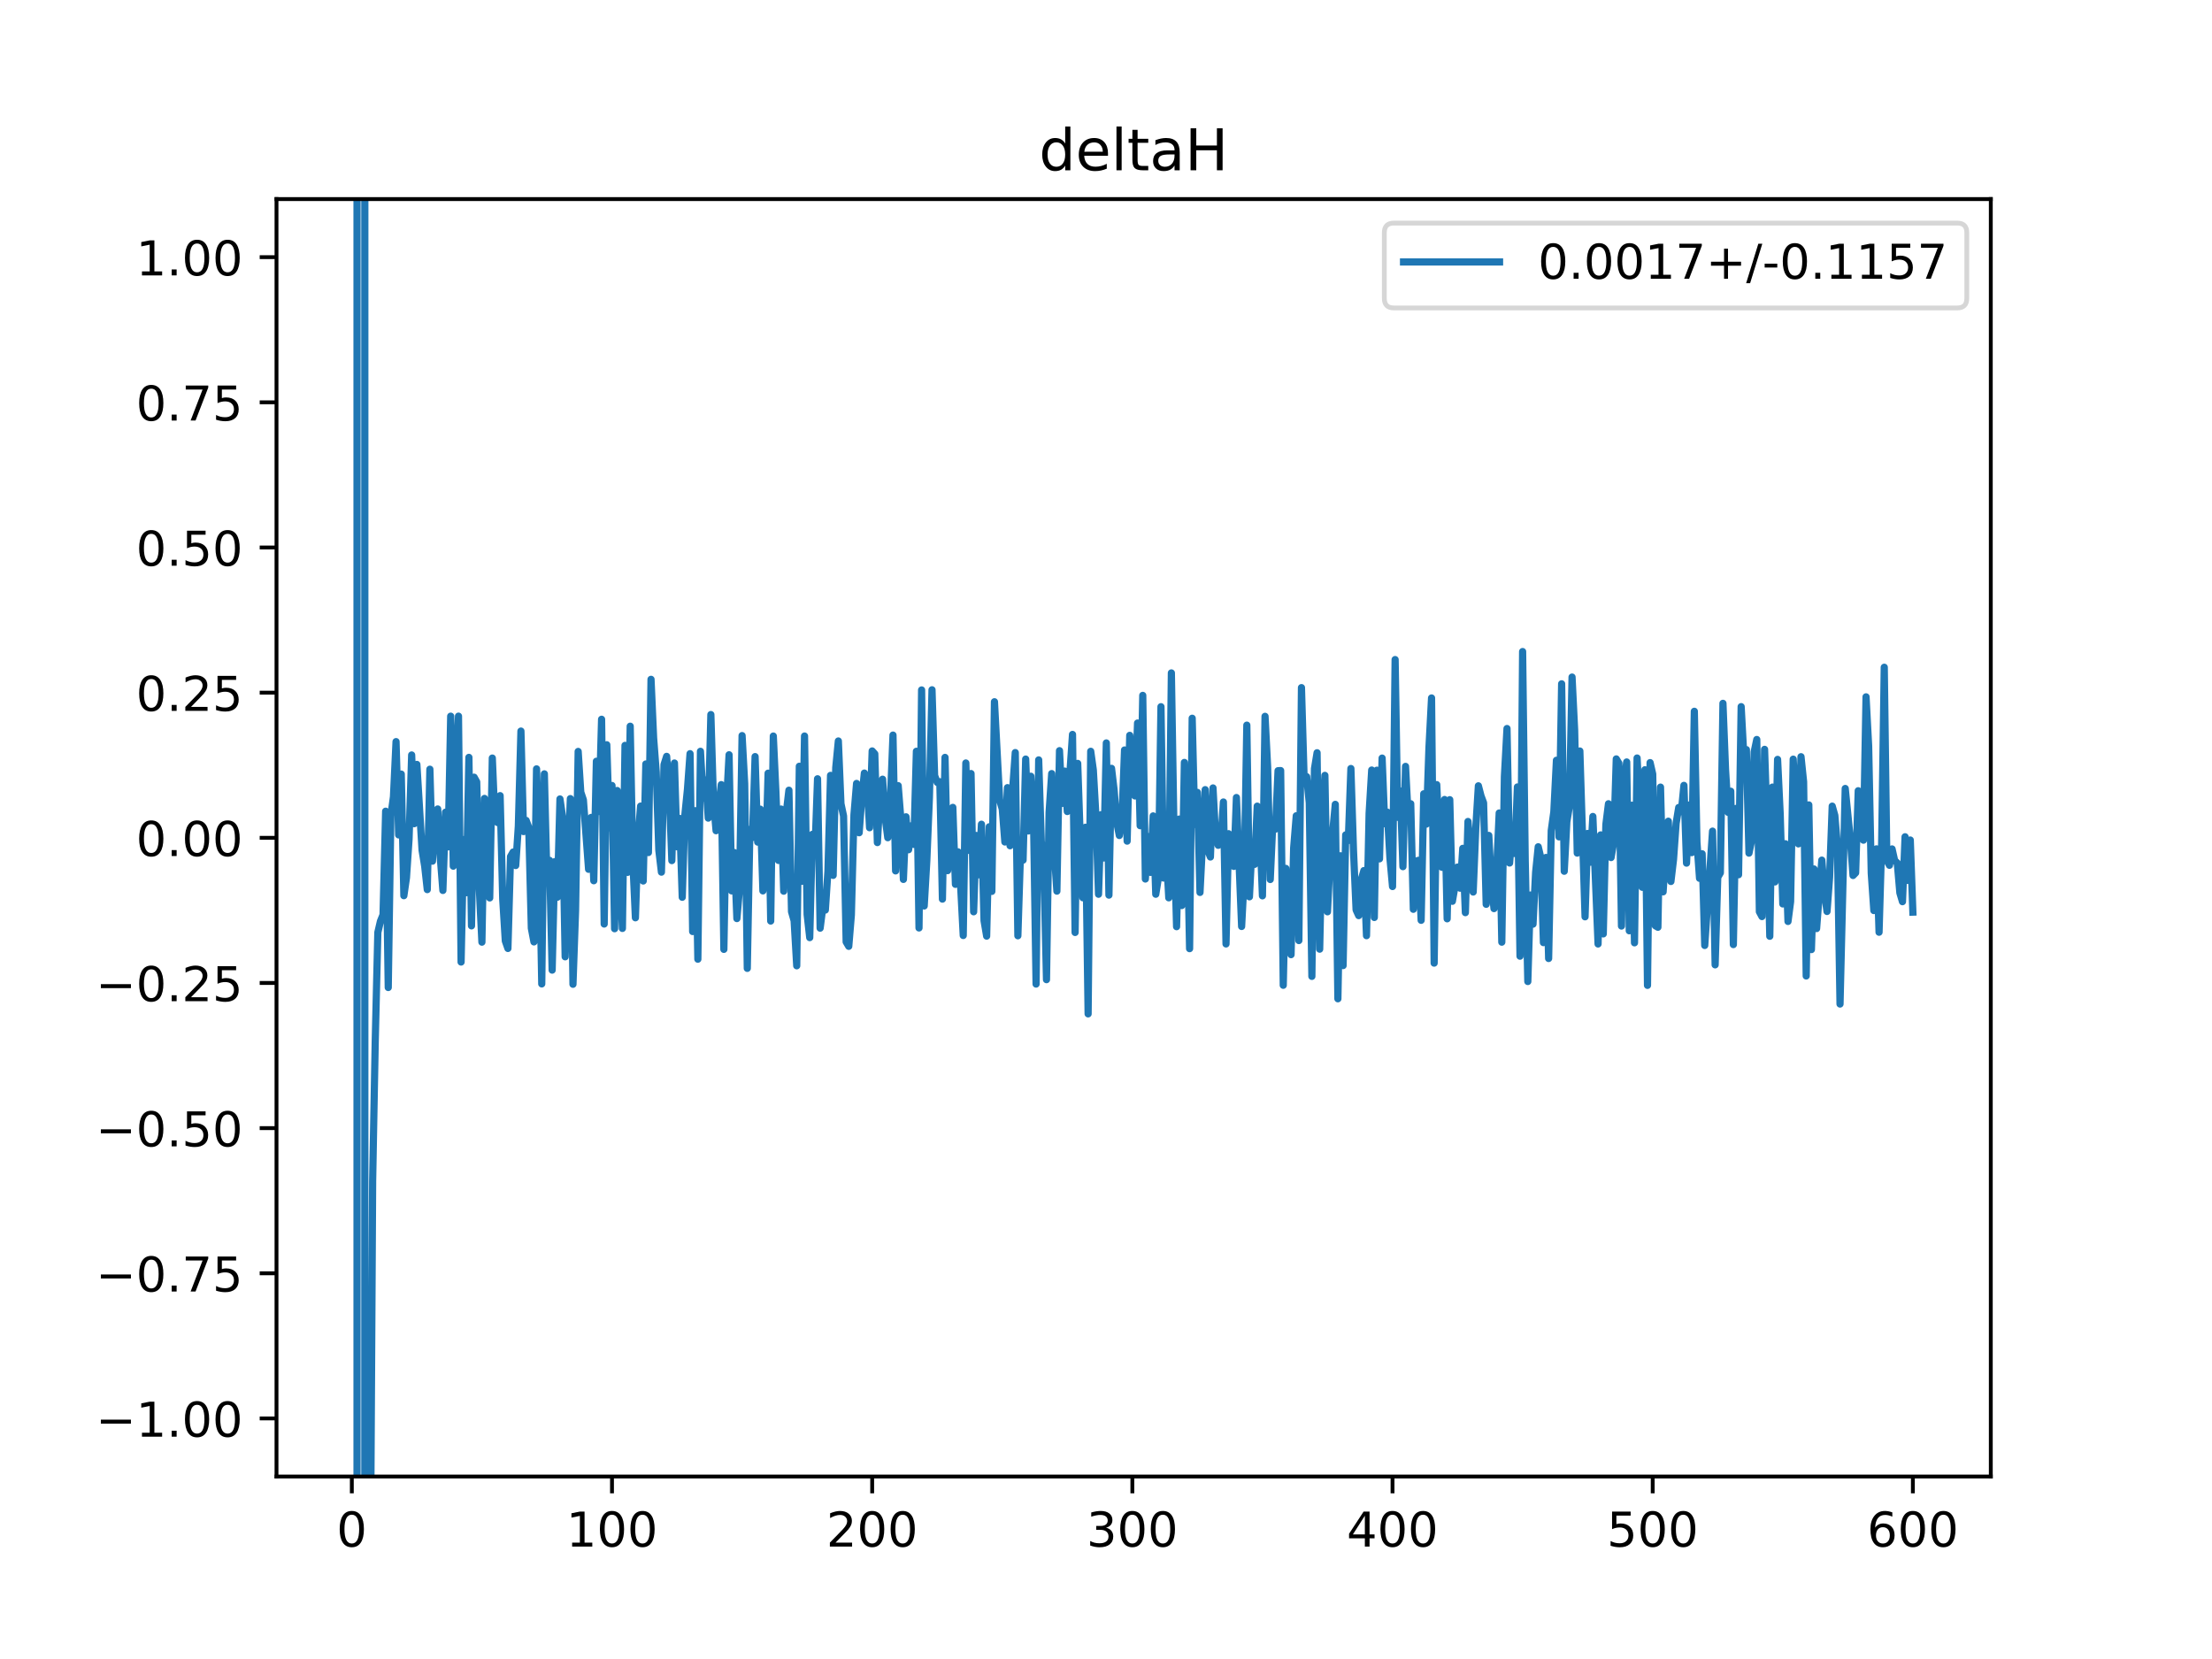<?xml version="1.0" encoding="utf-8" standalone="no"?>
<!DOCTYPE svg PUBLIC "-//W3C//DTD SVG 1.1//EN"
  "http://www.w3.org/Graphics/SVG/1.1/DTD/svg11.dtd">
<!-- Created with matplotlib (https://matplotlib.org/) -->
<svg height="345.6pt" version="1.1" viewBox="0 0 460.8 345.6" width="460.8pt" xmlns="http://www.w3.org/2000/svg" xmlns:xlink="http://www.w3.org/1999/xlink">
 <defs>
  <style type="text/css">
*{stroke-linecap:butt;stroke-linejoin:round;}
  </style>
 </defs>
 <g id="figure_1">
  <g id="patch_1">
   <path d="M 0 345.6 
L 460.8 345.6 
L 460.8 0 
L 0 0 
z
" style="fill:#ffffff;"/>
  </g>
  <g id="axes_1">
   <g id="patch_2">
    <path d="M 57.6 307.584 
L 414.72 307.584 
L 414.72 41.472 
L 57.6 41.472 
z
" style="fill:#ffffff;"/>
   </g>
   <g id="matplotlib.axis_1">
    <g id="xtick_1">
     <g id="line2d_1">
      <defs>
       <path d="M 0 0 
L 0 3.5 
" id="md4cf40f7ec" style="stroke:#000000;stroke-width:0.8;"/>
      </defs>
      <g>
       <use style="stroke:#000000;stroke-width:0.8;" x="73.291" xlink:href="#md4cf40f7ec" y="307.584"/>
      </g>
     </g>
     <g id="text_1">
      <!-- 0 -->
      <defs>
       <path d="M 31.781 66.406 
Q 24.172 66.406 20.328 58.906 
Q 16.5 51.422 16.5 36.375 
Q 16.5 21.391 20.328 13.891 
Q 24.172 6.391 31.781 6.391 
Q 39.453 6.391 43.281 13.891 
Q 47.125 21.391 47.125 36.375 
Q 47.125 51.422 43.281 58.906 
Q 39.453 66.406 31.781 66.406 
z
M 31.781 74.219 
Q 44.047 74.219 50.516 64.516 
Q 56.984 54.828 56.984 36.375 
Q 56.984 17.969 50.516 8.266 
Q 44.047 -1.422 31.781 -1.422 
Q 19.531 -1.422 13.062 8.266 
Q 6.594 17.969 6.594 36.375 
Q 6.594 54.828 13.062 64.516 
Q 19.531 74.219 31.781 74.219 
z
" id="DejaVuSans-48"/>
      </defs>
      <g transform="translate(70.109 322.182)scale(0.1 -0.1)">
       <use xlink:href="#DejaVuSans-48"/>
      </g>
     </g>
    </g>
    <g id="xtick_2">
     <g id="line2d_2">
      <g>
       <use style="stroke:#000000;stroke-width:0.8;" x="127.49" xlink:href="#md4cf40f7ec" y="307.584"/>
      </g>
     </g>
     <g id="text_2">
      <!-- 100 -->
      <defs>
       <path d="M 12.406 8.297 
L 28.516 8.297 
L 28.516 63.922 
L 10.984 60.406 
L 10.984 69.391 
L 28.422 72.906 
L 38.281 72.906 
L 38.281 8.297 
L 54.391 8.297 
L 54.391 0 
L 12.406 0 
z
" id="DejaVuSans-49"/>
      </defs>
      <g transform="translate(117.946 322.182)scale(0.1 -0.1)">
       <use xlink:href="#DejaVuSans-49"/>
       <use x="63.623" xlink:href="#DejaVuSans-48"/>
       <use x="127.246" xlink:href="#DejaVuSans-48"/>
      </g>
     </g>
    </g>
    <g id="xtick_3">
     <g id="line2d_3">
      <g>
       <use style="stroke:#000000;stroke-width:0.8;" x="181.69" xlink:href="#md4cf40f7ec" y="307.584"/>
      </g>
     </g>
     <g id="text_3">
      <!-- 200 -->
      <defs>
       <path d="M 19.188 8.297 
L 53.609 8.297 
L 53.609 0 
L 7.328 0 
L 7.328 8.297 
Q 12.938 14.109 22.625 23.891 
Q 32.328 33.688 34.812 36.531 
Q 39.547 41.844 41.422 45.531 
Q 43.312 49.219 43.312 52.781 
Q 43.312 58.594 39.234 62.25 
Q 35.156 65.922 28.609 65.922 
Q 23.969 65.922 18.812 64.312 
Q 13.672 62.703 7.812 59.422 
L 7.812 69.391 
Q 13.766 71.781 18.938 73 
Q 24.125 74.219 28.422 74.219 
Q 39.75 74.219 46.484 68.547 
Q 53.219 62.891 53.219 53.422 
Q 53.219 48.922 51.531 44.891 
Q 49.859 40.875 45.406 35.406 
Q 44.188 33.984 37.641 27.219 
Q 31.109 20.453 19.188 8.297 
z
" id="DejaVuSans-50"/>
      </defs>
      <g transform="translate(172.146 322.182)scale(0.1 -0.1)">
       <use xlink:href="#DejaVuSans-50"/>
       <use x="63.623" xlink:href="#DejaVuSans-48"/>
       <use x="127.246" xlink:href="#DejaVuSans-48"/>
      </g>
     </g>
    </g>
    <g id="xtick_4">
     <g id="line2d_4">
      <g>
       <use style="stroke:#000000;stroke-width:0.8;" x="235.889" xlink:href="#md4cf40f7ec" y="307.584"/>
      </g>
     </g>
     <g id="text_4">
      <!-- 300 -->
      <defs>
       <path d="M 40.578 39.312 
Q 47.656 37.797 51.625 33 
Q 55.609 28.219 55.609 21.188 
Q 55.609 10.406 48.188 4.484 
Q 40.766 -1.422 27.094 -1.422 
Q 22.516 -1.422 17.656 -0.516 
Q 12.797 0.391 7.625 2.203 
L 7.625 11.719 
Q 11.719 9.328 16.594 8.109 
Q 21.484 6.891 26.812 6.891 
Q 36.078 6.891 40.938 10.547 
Q 45.797 14.203 45.797 21.188 
Q 45.797 27.641 41.281 31.266 
Q 36.766 34.906 28.719 34.906 
L 20.219 34.906 
L 20.219 43.016 
L 29.109 43.016 
Q 36.375 43.016 40.234 45.922 
Q 44.094 48.828 44.094 54.297 
Q 44.094 59.906 40.109 62.906 
Q 36.141 65.922 28.719 65.922 
Q 24.656 65.922 20.016 65.031 
Q 15.375 64.156 9.812 62.312 
L 9.812 71.094 
Q 15.438 72.656 20.344 73.438 
Q 25.25 74.219 29.594 74.219 
Q 40.828 74.219 47.359 69.109 
Q 53.906 64.016 53.906 55.328 
Q 53.906 49.266 50.438 45.094 
Q 46.969 40.922 40.578 39.312 
z
" id="DejaVuSans-51"/>
      </defs>
      <g transform="translate(226.345 322.182)scale(0.1 -0.1)">
       <use xlink:href="#DejaVuSans-51"/>
       <use x="63.623" xlink:href="#DejaVuSans-48"/>
       <use x="127.246" xlink:href="#DejaVuSans-48"/>
      </g>
     </g>
    </g>
    <g id="xtick_5">
     <g id="line2d_5">
      <g>
       <use style="stroke:#000000;stroke-width:0.8;" x="290.088" xlink:href="#md4cf40f7ec" y="307.584"/>
      </g>
     </g>
     <g id="text_5">
      <!-- 400 -->
      <defs>
       <path d="M 37.797 64.312 
L 12.891 25.391 
L 37.797 25.391 
z
M 35.203 72.906 
L 47.609 72.906 
L 47.609 25.391 
L 58.016 25.391 
L 58.016 17.188 
L 47.609 17.188 
L 47.609 0 
L 37.797 0 
L 37.797 17.188 
L 4.891 17.188 
L 4.891 26.703 
z
" id="DejaVuSans-52"/>
      </defs>
      <g transform="translate(280.545 322.182)scale(0.1 -0.1)">
       <use xlink:href="#DejaVuSans-52"/>
       <use x="63.623" xlink:href="#DejaVuSans-48"/>
       <use x="127.246" xlink:href="#DejaVuSans-48"/>
      </g>
     </g>
    </g>
    <g id="xtick_6">
     <g id="line2d_6">
      <g>
       <use style="stroke:#000000;stroke-width:0.8;" x="344.288" xlink:href="#md4cf40f7ec" y="307.584"/>
      </g>
     </g>
     <g id="text_6">
      <!-- 500 -->
      <defs>
       <path d="M 10.797 72.906 
L 49.516 72.906 
L 49.516 64.594 
L 19.828 64.594 
L 19.828 46.734 
Q 21.969 47.469 24.109 47.828 
Q 26.266 48.188 28.422 48.188 
Q 40.625 48.188 47.75 41.5 
Q 54.891 34.812 54.891 23.391 
Q 54.891 11.625 47.562 5.094 
Q 40.234 -1.422 26.906 -1.422 
Q 22.312 -1.422 17.547 -0.641 
Q 12.797 0.141 7.719 1.703 
L 7.719 11.625 
Q 12.109 9.234 16.797 8.062 
Q 21.484 6.891 26.703 6.891 
Q 35.156 6.891 40.078 11.328 
Q 45.016 15.766 45.016 23.391 
Q 45.016 31 40.078 35.438 
Q 35.156 39.891 26.703 39.891 
Q 22.75 39.891 18.812 39.016 
Q 14.891 38.141 10.797 36.281 
z
" id="DejaVuSans-53"/>
      </defs>
      <g transform="translate(334.744 322.182)scale(0.1 -0.1)">
       <use xlink:href="#DejaVuSans-53"/>
       <use x="63.623" xlink:href="#DejaVuSans-48"/>
       <use x="127.246" xlink:href="#DejaVuSans-48"/>
      </g>
     </g>
    </g>
    <g id="xtick_7">
     <g id="line2d_7">
      <g>
       <use style="stroke:#000000;stroke-width:0.8;" x="398.487" xlink:href="#md4cf40f7ec" y="307.584"/>
      </g>
     </g>
     <g id="text_7">
      <!-- 600 -->
      <defs>
       <path d="M 33.016 40.375 
Q 26.375 40.375 22.484 35.828 
Q 18.609 31.297 18.609 23.391 
Q 18.609 15.531 22.484 10.953 
Q 26.375 6.391 33.016 6.391 
Q 39.656 6.391 43.531 10.953 
Q 47.406 15.531 47.406 23.391 
Q 47.406 31.297 43.531 35.828 
Q 39.656 40.375 33.016 40.375 
z
M 52.594 71.297 
L 52.594 62.312 
Q 48.875 64.062 45.094 64.984 
Q 41.312 65.922 37.594 65.922 
Q 27.828 65.922 22.672 59.328 
Q 17.531 52.734 16.797 39.406 
Q 19.672 43.656 24.016 45.922 
Q 28.375 48.188 33.594 48.188 
Q 44.578 48.188 50.953 41.516 
Q 57.328 34.859 57.328 23.391 
Q 57.328 12.156 50.688 5.359 
Q 44.047 -1.422 33.016 -1.422 
Q 20.359 -1.422 13.672 8.266 
Q 6.984 17.969 6.984 36.375 
Q 6.984 53.656 15.188 63.938 
Q 23.391 74.219 37.203 74.219 
Q 40.922 74.219 44.703 73.484 
Q 48.484 72.75 52.594 71.297 
z
" id="DejaVuSans-54"/>
      </defs>
      <g transform="translate(388.944 322.182)scale(0.1 -0.1)">
       <use xlink:href="#DejaVuSans-54"/>
       <use x="63.623" xlink:href="#DejaVuSans-48"/>
       <use x="127.246" xlink:href="#DejaVuSans-48"/>
      </g>
     </g>
    </g>
   </g>
   <g id="matplotlib.axis_2">
    <g id="ytick_1">
     <g id="line2d_8">
      <defs>
       <path d="M 0 0 
L -3.5 0 
" id="mbb8ae7a003" style="stroke:#000000;stroke-width:0.8;"/>
      </defs>
      <g>
       <use style="stroke:#000000;stroke-width:0.8;" x="57.6" xlink:href="#mbb8ae7a003" y="295.488"/>
      </g>
     </g>
     <g id="text_8">
      <!-- −1.00 -->
      <defs>
       <path d="M 10.594 35.5 
L 73.188 35.5 
L 73.188 27.203 
L 10.594 27.203 
z
" id="DejaVuSans-8722"/>
       <path d="M 10.688 12.406 
L 21 12.406 
L 21 0 
L 10.688 0 
z
" id="DejaVuSans-46"/>
      </defs>
      <g transform="translate(19.955 299.287)scale(0.1 -0.1)">
       <use xlink:href="#DejaVuSans-8722"/>
       <use x="83.789" xlink:href="#DejaVuSans-49"/>
       <use x="147.412" xlink:href="#DejaVuSans-46"/>
       <use x="179.199" xlink:href="#DejaVuSans-48"/>
       <use x="242.822" xlink:href="#DejaVuSans-48"/>
      </g>
     </g>
    </g>
    <g id="ytick_2">
     <g id="line2d_9">
      <g>
       <use style="stroke:#000000;stroke-width:0.8;" x="57.6" xlink:href="#mbb8ae7a003" y="265.248"/>
      </g>
     </g>
     <g id="text_9">
      <!-- −0.75 -->
      <defs>
       <path d="M 8.203 72.906 
L 55.078 72.906 
L 55.078 68.703 
L 28.609 0 
L 18.312 0 
L 43.219 64.594 
L 8.203 64.594 
z
" id="DejaVuSans-55"/>
      </defs>
      <g transform="translate(19.955 269.047)scale(0.1 -0.1)">
       <use xlink:href="#DejaVuSans-8722"/>
       <use x="83.789" xlink:href="#DejaVuSans-48"/>
       <use x="147.412" xlink:href="#DejaVuSans-46"/>
       <use x="179.199" xlink:href="#DejaVuSans-55"/>
       <use x="242.822" xlink:href="#DejaVuSans-53"/>
      </g>
     </g>
    </g>
    <g id="ytick_3">
     <g id="line2d_10">
      <g>
       <use style="stroke:#000000;stroke-width:0.8;" x="57.6" xlink:href="#mbb8ae7a003" y="235.008"/>
      </g>
     </g>
     <g id="text_10">
      <!-- −0.50 -->
      <g transform="translate(19.955 238.807)scale(0.1 -0.1)">
       <use xlink:href="#DejaVuSans-8722"/>
       <use x="83.789" xlink:href="#DejaVuSans-48"/>
       <use x="147.412" xlink:href="#DejaVuSans-46"/>
       <use x="179.199" xlink:href="#DejaVuSans-53"/>
       <use x="242.822" xlink:href="#DejaVuSans-48"/>
      </g>
     </g>
    </g>
    <g id="ytick_4">
     <g id="line2d_11">
      <g>
       <use style="stroke:#000000;stroke-width:0.8;" x="57.6" xlink:href="#mbb8ae7a003" y="204.768"/>
      </g>
     </g>
     <g id="text_11">
      <!-- −0.25 -->
      <g transform="translate(19.955 208.567)scale(0.1 -0.1)">
       <use xlink:href="#DejaVuSans-8722"/>
       <use x="83.789" xlink:href="#DejaVuSans-48"/>
       <use x="147.412" xlink:href="#DejaVuSans-46"/>
       <use x="179.199" xlink:href="#DejaVuSans-50"/>
       <use x="242.822" xlink:href="#DejaVuSans-53"/>
      </g>
     </g>
    </g>
    <g id="ytick_5">
     <g id="line2d_12">
      <g>
       <use style="stroke:#000000;stroke-width:0.8;" x="57.6" xlink:href="#mbb8ae7a003" y="174.528"/>
      </g>
     </g>
     <g id="text_12">
      <!-- 0.00 -->
      <g transform="translate(28.334 178.327)scale(0.1 -0.1)">
       <use xlink:href="#DejaVuSans-48"/>
       <use x="63.623" xlink:href="#DejaVuSans-46"/>
       <use x="95.41" xlink:href="#DejaVuSans-48"/>
       <use x="159.033" xlink:href="#DejaVuSans-48"/>
      </g>
     </g>
    </g>
    <g id="ytick_6">
     <g id="line2d_13">
      <g>
       <use style="stroke:#000000;stroke-width:0.8;" x="57.6" xlink:href="#mbb8ae7a003" y="144.288"/>
      </g>
     </g>
     <g id="text_13">
      <!-- 0.25 -->
      <g transform="translate(28.334 148.087)scale(0.1 -0.1)">
       <use xlink:href="#DejaVuSans-48"/>
       <use x="63.623" xlink:href="#DejaVuSans-46"/>
       <use x="95.41" xlink:href="#DejaVuSans-50"/>
       <use x="159.033" xlink:href="#DejaVuSans-53"/>
      </g>
     </g>
    </g>
    <g id="ytick_7">
     <g id="line2d_14">
      <g>
       <use style="stroke:#000000;stroke-width:0.8;" x="57.6" xlink:href="#mbb8ae7a003" y="114.048"/>
      </g>
     </g>
     <g id="text_14">
      <!-- 0.50 -->
      <g transform="translate(28.334 117.847)scale(0.1 -0.1)">
       <use xlink:href="#DejaVuSans-48"/>
       <use x="63.623" xlink:href="#DejaVuSans-46"/>
       <use x="95.41" xlink:href="#DejaVuSans-53"/>
       <use x="159.033" xlink:href="#DejaVuSans-48"/>
      </g>
     </g>
    </g>
    <g id="ytick_8">
     <g id="line2d_15">
      <g>
       <use style="stroke:#000000;stroke-width:0.8;" x="57.6" xlink:href="#mbb8ae7a003" y="83.808"/>
      </g>
     </g>
     <g id="text_15">
      <!-- 0.75 -->
      <g transform="translate(28.334 87.607)scale(0.1 -0.1)">
       <use xlink:href="#DejaVuSans-48"/>
       <use x="63.623" xlink:href="#DejaVuSans-46"/>
       <use x="95.41" xlink:href="#DejaVuSans-55"/>
       <use x="159.033" xlink:href="#DejaVuSans-53"/>
      </g>
     </g>
    </g>
    <g id="ytick_9">
     <g id="line2d_16">
      <g>
       <use style="stroke:#000000;stroke-width:0.8;" x="57.6" xlink:href="#mbb8ae7a003" y="53.568"/>
      </g>
     </g>
     <g id="text_16">
      <!-- 1.00 -->
      <g transform="translate(28.334 57.367)scale(0.1 -0.1)">
       <use xlink:href="#DejaVuSans-49"/>
       <use x="63.623" xlink:href="#DejaVuSans-46"/>
       <use x="95.41" xlink:href="#DejaVuSans-48"/>
       <use x="159.033" xlink:href="#DejaVuSans-48"/>
      </g>
     </g>
    </g>
   </g>
   <g id="line2d_17">
    <path clip-path="url(#pe6fb56e57e)" d="M 74.375 346.6 
L 74.375 -1 
M 76 -1 
L 76.001 346.6 
M 76.348 346.6 
L 76.543 334.291 
L 77.085 340.735 
L 77.627 246.059 
L 78.169 216.845 
L 78.711 194.239 
L 79.253 191.903 
L 79.795 190.564 
L 80.337 168.988 
L 80.879 205.717 
L 81.421 169.919 
L 81.963 165.996 
L 82.505 154.492 
L 83.047 173.929 
L 83.589 161.256 
L 84.131 186.588 
L 84.673 182.849 
L 85.215 174.747 
L 85.757 157.276 
L 86.299 171.59 
L 86.841 159.244 
L 87.925 177.113 
L 88.467 180.43 
L 89.009 185.321 
L 89.551 160.244 
L 90.093 179.392 
L 90.635 169.272 
L 91.177 168.52 
L 91.719 178.609 
L 92.261 185.496 
L 92.803 169.201 
L 93.345 176.421 
L 93.887 149.192 
L 94.429 180.441 
L 94.971 160.889 
L 95.512 149.19 
L 96.054 200.41 
L 96.596 174.89 
L 97.138 185.965 
L 97.68 157.774 
L 98.222 192.874 
L 98.764 161.906 
L 99.306 162.883 
L 99.848 185.044 
L 100.39 196.267 
L 100.932 166.326 
L 101.474 175.503 
L 102.016 187.055 
L 102.558 157.918 
L 103.1 170.834 
L 103.642 171.353 
L 104.184 165.746 
L 104.726 187.291 
L 105.268 196.032 
L 105.81 197.579 
L 106.352 178.43 
L 106.894 177.495 
L 107.436 180.305 
L 107.978 172.134 
L 108.52 152.297 
L 109.062 173.233 
L 109.604 170.909 
L 110.146 172.362 
L 110.688 193.366 
L 111.23 196.215 
L 111.772 160.172 
L 112.314 175.787 
L 112.856 204.966 
L 113.398 161.209 
L 113.94 183.148 
L 114.482 179.226 
L 115.024 202.094 
L 115.566 179.496 
L 116.108 186.911 
L 116.65 166.438 
L 117.192 170.158 
L 117.734 199.317 
L 118.276 180.012 
L 118.818 166.367 
L 119.36 205.041 
L 119.902 189.679 
L 120.444 156.538 
L 120.986 165.008 
L 121.528 166.629 
L 122.612 181.087 
L 123.154 170.284 
L 123.696 183.474 
L 124.238 158.583 
L 124.78 169.044 
L 125.322 149.836 
L 125.864 192.489 
L 126.406 155.15 
L 126.948 172.471 
L 127.49 163.63 
L 128.032 193.471 
L 128.574 164.677 
L 129.116 181.104 
L 129.658 193.409 
L 130.2 155.278 
L 130.742 181.725 
L 131.284 151.283 
L 131.826 179.347 
L 132.368 191.191 
L 132.91 174.598 
L 133.452 167.924 
L 133.994 183.528 
L 134.536 159.151 
L 135.078 177.602 
L 135.62 141.516 
L 136.162 153.75 
L 136.704 160.824 
L 137.246 177.117 
L 137.788 181.683 
L 138.33 159.272 
L 138.872 157.564 
L 139.414 164.651 
L 139.956 179.278 
L 140.498 158.95 
L 141.04 176.399 
L 141.582 170.492 
L 142.124 186.916 
L 142.666 169.792 
L 143.208 164.44 
L 143.75 157.003 
L 144.292 194.059 
L 144.834 168.885 
L 145.376 199.817 
L 145.918 156.51 
L 146.46 166.26 
L 147.002 162.477 
L 147.544 170.429 
L 148.086 148.858 
L 148.628 166.849 
L 149.17 173.053 
L 150.254 163.452 
L 150.796 197.77 
L 151.338 167.479 
L 151.88 157.232 
L 152.422 185.587 
L 152.964 177.595 
L 153.506 191.355 
L 154.048 185.123 
L 154.59 153.236 
L 155.132 163.248 
L 155.674 201.729 
L 156.216 172.769 
L 156.758 174.482 
L 157.3 157.612 
L 157.842 175.425 
L 158.384 168.564 
L 158.926 185.588 
L 159.468 180.237 
L 160.01 161.072 
L 160.552 191.87 
L 161.094 153.333 
L 161.636 164.969 
L 162.178 179.243 
L 162.72 168.543 
L 163.262 185.65 
L 163.804 169.222 
L 164.346 164.615 
L 164.888 189.901 
L 165.43 191.81 
L 165.972 201.192 
L 166.514 159.626 
L 167.056 183.59 
L 167.598 153.329 
L 168.14 190.491 
L 168.682 195.322 
L 169.224 173.81 
L 169.766 177.537 
L 170.308 162.235 
L 170.85 193.353 
L 171.392 189.112 
L 171.934 189.579 
L 172.476 181.451 
L 173.018 161.525 
L 173.56 182.354 
L 174.102 159.927 
L 174.644 154.36 
L 175.186 167.427 
L 175.728 169.988 
L 176.27 196.213 
L 176.812 197.137 
L 177.354 190.597 
L 177.896 169.72 
L 178.438 163.205 
L 178.98 173.478 
L 179.522 166.211 
L 180.064 161.047 
L 180.606 162.762 
L 181.148 172.43 
L 181.69 156.438 
L 182.232 157.043 
L 182.774 175.52 
L 183.316 166.052 
L 183.858 162.322 
L 184.4 170.376 
L 184.942 174.511 
L 185.484 166.821 
L 186.026 153.134 
L 186.568 181.425 
L 187.11 163.666 
L 187.652 170.444 
L 188.194 183.198 
L 188.736 170.156 
L 189.277 177.013 
L 189.819 172.034 
L 190.361 175.907 
L 190.903 156.504 
L 191.445 193.309 
L 191.987 143.728 
L 192.529 188.731 
L 193.071 179.318 
L 193.613 166.093 
L 194.155 143.696 
L 194.697 161.566 
L 195.239 162.987 
L 195.781 162.844 
L 196.323 187.302 
L 196.865 157.78 
L 197.407 181.37 
L 197.949 177.077 
L 198.491 168.191 
L 199.033 184.223 
L 199.575 177.452 
L 200.117 184.524 
L 200.659 194.884 
L 201.201 158.947 
L 201.743 177.15 
L 202.285 161.146 
L 202.827 189.94 
L 203.369 174.042 
L 203.911 182.233 
L 204.453 171.702 
L 204.995 191.8 
L 205.537 195.013 
L 206.079 172.231 
L 206.621 185.691 
L 207.163 146.187 
L 208.247 166.658 
L 208.789 168.537 
L 209.331 175.398 
L 209.873 164.082 
L 210.415 176.185 
L 210.957 164.36 
L 211.499 156.774 
L 212.041 194.937 
L 212.583 177.799 
L 213.125 179.183 
L 213.667 158.129 
L 214.209 173.109 
L 214.751 161.709 
L 215.293 170.013 
L 215.835 204.998 
L 216.377 158.3 
L 216.919 175.233 
L 217.461 180.809 
L 218.003 204.078 
L 218.545 169.223 
L 219.087 161.154 
L 219.629 177.626 
L 220.171 185.642 
L 220.713 156.378 
L 221.255 167.369 
L 221.797 160.633 
L 222.339 169.055 
L 223.423 152.996 
L 223.965 194.249 
L 224.507 159.033 
L 225.049 175.236 
L 225.591 187.019 
L 226.133 172.331 
L 226.675 211.208 
L 227.217 156.508 
L 227.759 160.415 
L 228.301 170.026 
L 228.843 186.288 
L 229.385 169.713 
L 229.927 178.734 
L 230.469 154.77 
L 231.011 186.469 
L 231.553 160.059 
L 232.095 164.619 
L 232.637 171.309 
L 233.179 174.047 
L 233.721 170.609 
L 234.263 156.234 
L 234.805 175.223 
L 235.347 153.185 
L 235.889 158.538 
L 236.431 165.808 
L 236.973 150.622 
L 237.515 172.009 
L 238.057 144.861 
L 238.599 183.113 
L 239.141 174.259 
L 239.683 181.736 
L 240.225 169.968 
L 240.767 186.285 
L 241.309 182.922 
L 241.851 147.22 
L 242.393 182.91 
L 242.935 177.075 
L 243.477 187.032 
L 244.019 140.182 
L 244.561 173.089 
L 245.103 193.042 
L 245.645 170.629 
L 246.187 188.639 
L 246.729 158.828 
L 247.271 170.638 
L 247.813 197.623 
L 248.355 149.624 
L 248.897 171.754 
L 249.439 165.072 
L 249.981 185.91 
L 251.065 164.499 
L 251.607 177.142 
L 252.149 178.529 
L 252.691 164.145 
L 253.233 174.316 
L 253.775 176.093 
L 254.317 175.497 
L 254.859 167.07 
L 255.401 196.639 
L 255.943 173.677 
L 256.485 177.885 
L 257.027 180.484 
L 257.569 166.141 
L 258.653 193.001 
L 259.195 182.563 
L 259.737 151.06 
L 260.279 186.822 
L 260.821 176.037 
L 261.363 180.062 
L 261.905 167.935 
L 262.447 172.787 
L 262.989 186.619 
L 263.531 149.226 
L 264.073 159.838 
L 264.615 183.217 
L 265.157 171.191 
L 265.699 172.732 
L 266.241 160.552 
L 266.783 160.523 
L 267.325 205.251 
L 267.867 180.904 
L 268.951 198.872 
L 269.493 176.618 
L 270.035 169.942 
L 270.577 195.936 
L 271.119 143.245 
L 271.661 161.763 
L 272.203 161.798 
L 272.745 167.225 
L 273.287 203.4 
L 273.829 160.13 
L 274.371 156.811 
L 274.913 197.728 
L 275.455 172.483 
L 275.997 161.525 
L 276.539 189.944 
L 277.081 179.089 
L 278.165 167.561 
L 278.707 208.062 
L 279.249 178.276 
L 279.791 201.15 
L 280.333 173.919 
L 280.875 175.099 
L 281.417 160.095 
L 281.959 177.231 
L 282.501 189.549 
L 283.043 190.739 
L 283.584 183.195 
L 284.126 181.354 
L 284.668 194.92 
L 285.21 169.452 
L 285.752 160.414 
L 286.294 191.128 
L 286.836 160.449 
L 287.378 178.914 
L 287.92 157.925 
L 288.462 171.598 
L 289.004 169.183 
L 289.546 178.722 
L 290.088 184.68 
L 290.63 137.4 
L 291.172 170.265 
L 291.714 164.775 
L 292.256 180.54 
L 292.798 159.65 
L 293.34 169.979 
L 293.882 167.433 
L 294.424 189.421 
L 294.966 179.397 
L 295.508 179.217 
L 296.05 191.715 
L 296.592 165.363 
L 297.134 171.681 
L 297.676 155.804 
L 298.218 145.399 
L 298.76 200.635 
L 299.302 163.456 
L 299.844 176.028 
L 300.386 180.674 
L 300.928 166.552 
L 301.47 191.401 
L 302.012 166.591 
L 302.554 187.757 
L 303.096 184.648 
L 303.638 180.621 
L 304.18 185.027 
L 304.722 176.727 
L 305.264 190.119 
L 305.806 171.129 
L 306.348 177.717 
L 306.89 185.827 
L 307.432 172.494 
L 307.974 163.701 
L 308.516 165.786 
L 309.058 167.249 
L 309.6 188.382 
L 310.142 174.033 
L 310.684 183.929 
L 311.226 189.279 
L 311.768 181.332 
L 312.31 169.361 
L 312.852 196.27 
L 313.394 161.769 
L 313.936 151.765 
L 314.478 179.781 
L 315.02 173.024 
L 315.562 177.803 
L 316.104 163.937 
L 316.646 199.191 
L 317.188 135.728 
L 317.73 179.208 
L 318.272 204.468 
L 318.814 186.452 
L 319.356 192.519 
L 319.898 181.722 
L 320.44 176.399 
L 320.982 178.686 
L 321.524 196.361 
L 322.066 178.624 
L 322.608 199.671 
L 323.15 173.049 
L 323.692 169.113 
L 324.234 158.381 
L 324.776 174.336 
L 325.318 142.449 
L 325.86 181.497 
L 326.402 171.173 
L 326.944 167.91 
L 327.486 141.045 
L 328.028 152.108 
L 328.57 177.717 
L 329.112 156.451 
L 330.196 190.988 
L 330.738 173.622 
L 331.28 179.62 
L 331.822 170.088 
L 332.906 196.647 
L 333.448 173.926 
L 333.99 194.549 
L 334.532 171.756 
L 335.074 167.437 
L 335.616 178.644 
L 336.158 175.5 
L 336.7 158.097 
L 337.242 159.008 
L 337.784 192.912 
L 338.326 163.099 
L 338.868 158.734 
L 339.41 193.899 
L 339.952 167.745 
L 340.494 196.406 
L 341.036 157.906 
L 341.578 169.033 
L 342.12 184.839 
L 342.662 160.353 
L 343.204 205.269 
L 343.746 158.865 
L 344.288 161.253 
L 344.83 192.844 
L 345.372 193.164 
L 345.914 163.973 
L 346.456 185.786 
L 346.998 177.138 
L 347.54 171.073 
L 348.082 183.629 
L 348.624 179.053 
L 349.166 171.499 
L 349.708 168.211 
L 350.25 169.104 
L 350.792 163.608 
L 351.334 179.808 
L 351.876 167.698 
L 352.418 177.618 
L 352.96 148.174 
L 353.502 175.423 
L 354.044 182.967 
L 354.586 177.857 
L 355.128 196.957 
L 356.754 173.14 
L 357.296 200.994 
L 357.838 182.778 
L 358.38 181.828 
L 358.922 146.518 
L 359.464 160.363 
L 360.006 169.238 
L 360.548 164.824 
L 361.09 196.774 
L 361.632 168.412 
L 362.174 182.225 
L 362.716 147.209 
L 363.258 157.294 
L 363.8 156.159 
L 364.342 177.721 
L 364.884 175.127 
L 365.426 156.629 
L 365.968 154.05 
L 366.51 189.925 
L 367.052 190.935 
L 367.594 156.103 
L 368.136 172.217 
L 368.678 195.043 
L 369.22 163.97 
L 369.762 183.716 
L 370.304 158.198 
L 370.846 169.528 
L 371.388 188.307 
L 371.93 175.768 
L 372.472 191.954 
L 373.014 187.82 
L 373.556 158.148 
L 374.098 168.207 
L 374.64 175.796 
L 375.182 157.636 
L 375.724 162.855 
L 376.266 203.311 
L 376.808 167.678 
L 377.349 197.817 
L 377.891 181.022 
L 378.433 193.438 
L 379.517 179.18 
L 380.059 185.907 
L 380.601 189.874 
L 381.143 182.713 
L 381.685 167.932 
L 382.227 169.865 
L 382.769 176.276 
L 383.311 209.157 
L 384.395 164.255 
L 385.479 175.12 
L 386.021 182.38 
L 386.563 181.827 
L 387.105 164.724 
L 387.647 170.944 
L 388.189 175.024 
L 388.731 145.165 
L 389.273 155.403 
L 389.815 181.894 
L 390.357 189.685 
L 390.899 176.835 
L 391.441 194.199 
L 391.983 175.683 
L 392.525 139.001 
L 393.067 179.238 
L 393.609 180.256 
L 394.151 176.851 
L 394.693 179.272 
L 395.235 179.772 
L 395.777 186.001 
L 396.319 187.834 
L 396.861 174.314 
L 397.403 183.406 
L 397.945 174.99 
L 398.487 190.012 
L 398.487 190.012 
" style="fill:none;stroke:#1f77b4;stroke-linecap:square;stroke-width:1.5;"/>
   </g>
   <g id="patch_3">
    <path d="M 57.6 307.584 
L 57.6 41.472 
" style="fill:none;stroke:#000000;stroke-linecap:square;stroke-linejoin:miter;stroke-width:0.8;"/>
   </g>
   <g id="patch_4">
    <path d="M 414.72 307.584 
L 414.72 41.472 
" style="fill:none;stroke:#000000;stroke-linecap:square;stroke-linejoin:miter;stroke-width:0.8;"/>
   </g>
   <g id="patch_5">
    <path d="M 57.6 307.584 
L 414.72 307.584 
" style="fill:none;stroke:#000000;stroke-linecap:square;stroke-linejoin:miter;stroke-width:0.8;"/>
   </g>
   <g id="patch_6">
    <path d="M 57.6 41.472 
L 414.72 41.472 
" style="fill:none;stroke:#000000;stroke-linecap:square;stroke-linejoin:miter;stroke-width:0.8;"/>
   </g>
   <g id="text_17">
    <!-- deltaH -->
    <defs>
     <path d="M 45.406 46.391 
L 45.406 75.984 
L 54.391 75.984 
L 54.391 0 
L 45.406 0 
L 45.406 8.203 
Q 42.578 3.328 38.25 0.953 
Q 33.938 -1.422 27.875 -1.422 
Q 17.969 -1.422 11.734 6.484 
Q 5.516 14.406 5.516 27.297 
Q 5.516 40.188 11.734 48.094 
Q 17.969 56 27.875 56 
Q 33.938 56 38.25 53.625 
Q 42.578 51.266 45.406 46.391 
z
M 14.797 27.297 
Q 14.797 17.391 18.875 11.75 
Q 22.953 6.109 30.078 6.109 
Q 37.203 6.109 41.297 11.75 
Q 45.406 17.391 45.406 27.297 
Q 45.406 37.203 41.297 42.844 
Q 37.203 48.484 30.078 48.484 
Q 22.953 48.484 18.875 42.844 
Q 14.797 37.203 14.797 27.297 
z
" id="DejaVuSans-100"/>
     <path d="M 56.203 29.594 
L 56.203 25.203 
L 14.891 25.203 
Q 15.484 15.922 20.484 11.062 
Q 25.484 6.203 34.422 6.203 
Q 39.594 6.203 44.453 7.469 
Q 49.312 8.734 54.109 11.281 
L 54.109 2.781 
Q 49.266 0.734 44.188 -0.344 
Q 39.109 -1.422 33.891 -1.422 
Q 20.797 -1.422 13.156 6.188 
Q 5.516 13.812 5.516 26.812 
Q 5.516 40.234 12.766 48.109 
Q 20.016 56 32.328 56 
Q 43.359 56 49.781 48.891 
Q 56.203 41.797 56.203 29.594 
z
M 47.219 32.234 
Q 47.125 39.594 43.094 43.984 
Q 39.062 48.391 32.422 48.391 
Q 24.906 48.391 20.391 44.141 
Q 15.875 39.891 15.188 32.172 
z
" id="DejaVuSans-101"/>
     <path d="M 9.422 75.984 
L 18.406 75.984 
L 18.406 0 
L 9.422 0 
z
" id="DejaVuSans-108"/>
     <path d="M 18.312 70.219 
L 18.312 54.688 
L 36.812 54.688 
L 36.812 47.703 
L 18.312 47.703 
L 18.312 18.016 
Q 18.312 11.328 20.141 9.422 
Q 21.969 7.516 27.594 7.516 
L 36.812 7.516 
L 36.812 0 
L 27.594 0 
Q 17.188 0 13.234 3.875 
Q 9.281 7.766 9.281 18.016 
L 9.281 47.703 
L 2.688 47.703 
L 2.688 54.688 
L 9.281 54.688 
L 9.281 70.219 
z
" id="DejaVuSans-116"/>
     <path d="M 34.281 27.484 
Q 23.391 27.484 19.188 25 
Q 14.984 22.516 14.984 16.5 
Q 14.984 11.719 18.141 8.906 
Q 21.297 6.109 26.703 6.109 
Q 34.188 6.109 38.703 11.406 
Q 43.219 16.703 43.219 25.484 
L 43.219 27.484 
z
M 52.203 31.203 
L 52.203 0 
L 43.219 0 
L 43.219 8.297 
Q 40.141 3.328 35.547 0.953 
Q 30.953 -1.422 24.312 -1.422 
Q 15.922 -1.422 10.953 3.297 
Q 6 8.016 6 15.922 
Q 6 25.141 12.172 29.828 
Q 18.359 34.516 30.609 34.516 
L 43.219 34.516 
L 43.219 35.406 
Q 43.219 41.609 39.141 45 
Q 35.062 48.391 27.688 48.391 
Q 23 48.391 18.547 47.266 
Q 14.109 46.141 10.016 43.891 
L 10.016 52.203 
Q 14.938 54.109 19.578 55.047 
Q 24.219 56 28.609 56 
Q 40.484 56 46.344 49.844 
Q 52.203 43.703 52.203 31.203 
z
" id="DejaVuSans-97"/>
     <path d="M 9.812 72.906 
L 19.672 72.906 
L 19.672 43.016 
L 55.516 43.016 
L 55.516 72.906 
L 65.375 72.906 
L 65.375 0 
L 55.516 0 
L 55.516 34.719 
L 19.672 34.719 
L 19.672 0 
L 9.812 0 
z
" id="DejaVuSans-72"/>
    </defs>
    <g transform="translate(216.451 35.472)scale(0.12 -0.12)">
     <use xlink:href="#DejaVuSans-100"/>
     <use x="63.477" xlink:href="#DejaVuSans-101"/>
     <use x="125" xlink:href="#DejaVuSans-108"/>
     <use x="152.783" xlink:href="#DejaVuSans-116"/>
     <use x="191.992" xlink:href="#DejaVuSans-97"/>
     <use x="253.271" xlink:href="#DejaVuSans-72"/>
    </g>
   </g>
   <g id="legend_1">
    <g id="patch_7">
     <path d="M 290.382 64.15 
L 407.72 64.15 
Q 409.72 64.15 409.72 62.15 
L 409.72 48.472 
Q 409.72 46.472 407.72 46.472 
L 290.382 46.472 
Q 288.382 46.472 288.382 48.472 
L 288.382 62.15 
Q 288.382 64.15 290.382 64.15 
z
" style="fill:#ffffff;opacity:0.8;stroke:#cccccc;stroke-linejoin:miter;"/>
    </g>
    <g id="line2d_18">
     <path d="M 292.382 54.57 
L 312.382 54.57 
" style="fill:none;stroke:#1f77b4;stroke-linecap:square;stroke-width:1.5;"/>
    </g>
    <g id="line2d_19"/>
    <g id="text_18">
     <!-- 0.0017+/-0.1157 -->
     <defs>
      <path d="M 46 62.703 
L 46 35.5 
L 73.188 35.5 
L 73.188 27.203 
L 46 27.203 
L 46 0 
L 37.797 0 
L 37.797 27.203 
L 10.594 27.203 
L 10.594 35.5 
L 37.797 35.5 
L 37.797 62.703 
z
" id="DejaVuSans-43"/>
      <path d="M 25.391 72.906 
L 33.688 72.906 
L 8.297 -9.281 
L 0 -9.281 
z
" id="DejaVuSans-47"/>
      <path d="M 4.891 31.391 
L 31.203 31.391 
L 31.203 23.391 
L 4.891 23.391 
z
" id="DejaVuSans-45"/>
     </defs>
     <g transform="translate(320.382 58.07)scale(0.1 -0.1)">
      <use xlink:href="#DejaVuSans-48"/>
      <use x="63.623" xlink:href="#DejaVuSans-46"/>
      <use x="95.41" xlink:href="#DejaVuSans-48"/>
      <use x="159.033" xlink:href="#DejaVuSans-48"/>
      <use x="222.656" xlink:href="#DejaVuSans-49"/>
      <use x="286.279" xlink:href="#DejaVuSans-55"/>
      <use x="349.902" xlink:href="#DejaVuSans-43"/>
      <use x="433.691" xlink:href="#DejaVuSans-47"/>
      <use x="467.383" xlink:href="#DejaVuSans-45"/>
      <use x="503.467" xlink:href="#DejaVuSans-48"/>
      <use x="567.09" xlink:href="#DejaVuSans-46"/>
      <use x="598.877" xlink:href="#DejaVuSans-49"/>
      <use x="662.5" xlink:href="#DejaVuSans-49"/>
      <use x="726.123" xlink:href="#DejaVuSans-53"/>
      <use x="789.746" xlink:href="#DejaVuSans-55"/>
     </g>
    </g>
   </g>
  </g>
 </g>
 <defs>
  <clipPath id="pe6fb56e57e">
   <rect height="266.112" width="357.12" x="57.6" y="41.472"/>
  </clipPath>
 </defs>
</svg>

